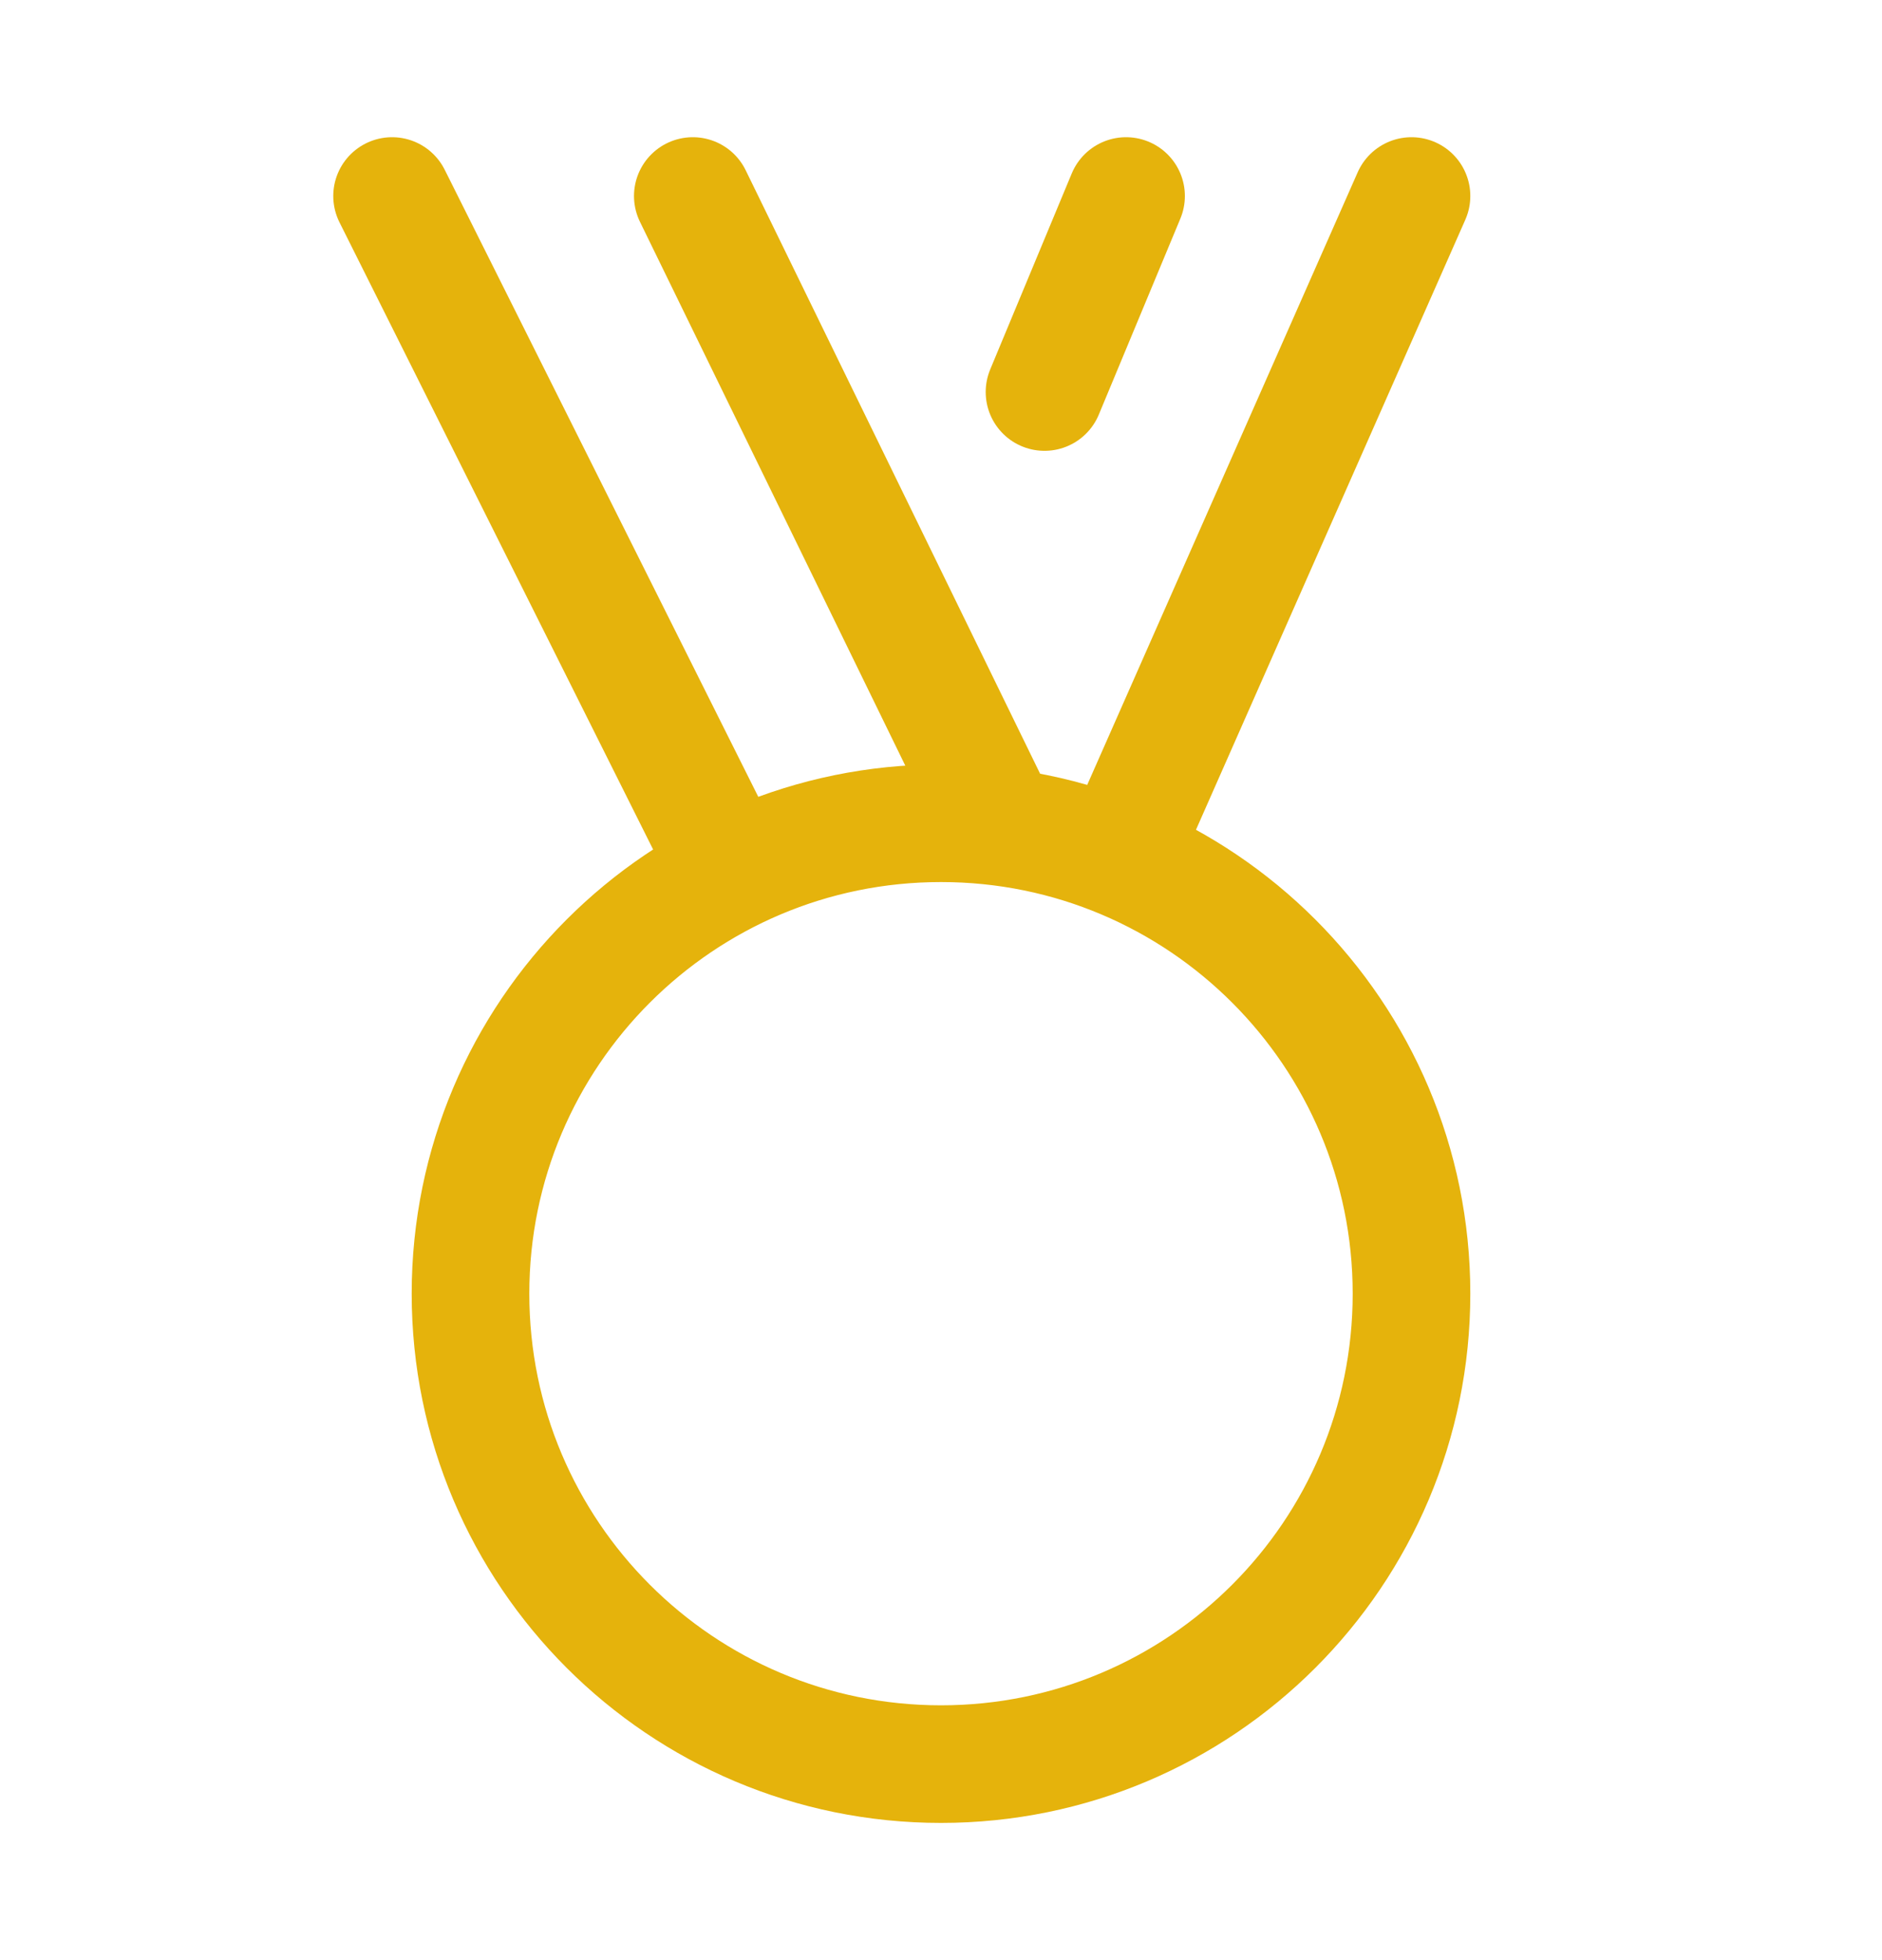<svg width="24" height="25" viewBox="0 0 24 25" fill="none" xmlns="http://www.w3.org/2000/svg">
<path d="M14.272 10.945L18 2.5L14.272 10.945ZM9.316 11.132L5 2.5L9.316 11.132ZM12.761 10.548L8.835 2.5L12.761 10.548ZM14.36 2.5L13.32 5L14.36 2.5ZM6 16.5C6 19.814 8.686 22.5 12 22.5C15.314 22.5 18 19.814 18 16.5C18 13.186 15.314 10.5 12 10.5C8.686 10.5 6 13.186 6 16.5Z" stroke="#E5B30C" stroke-width="1.5" stroke-linecap="round" stroke-linejoin="round"/>
</svg>
